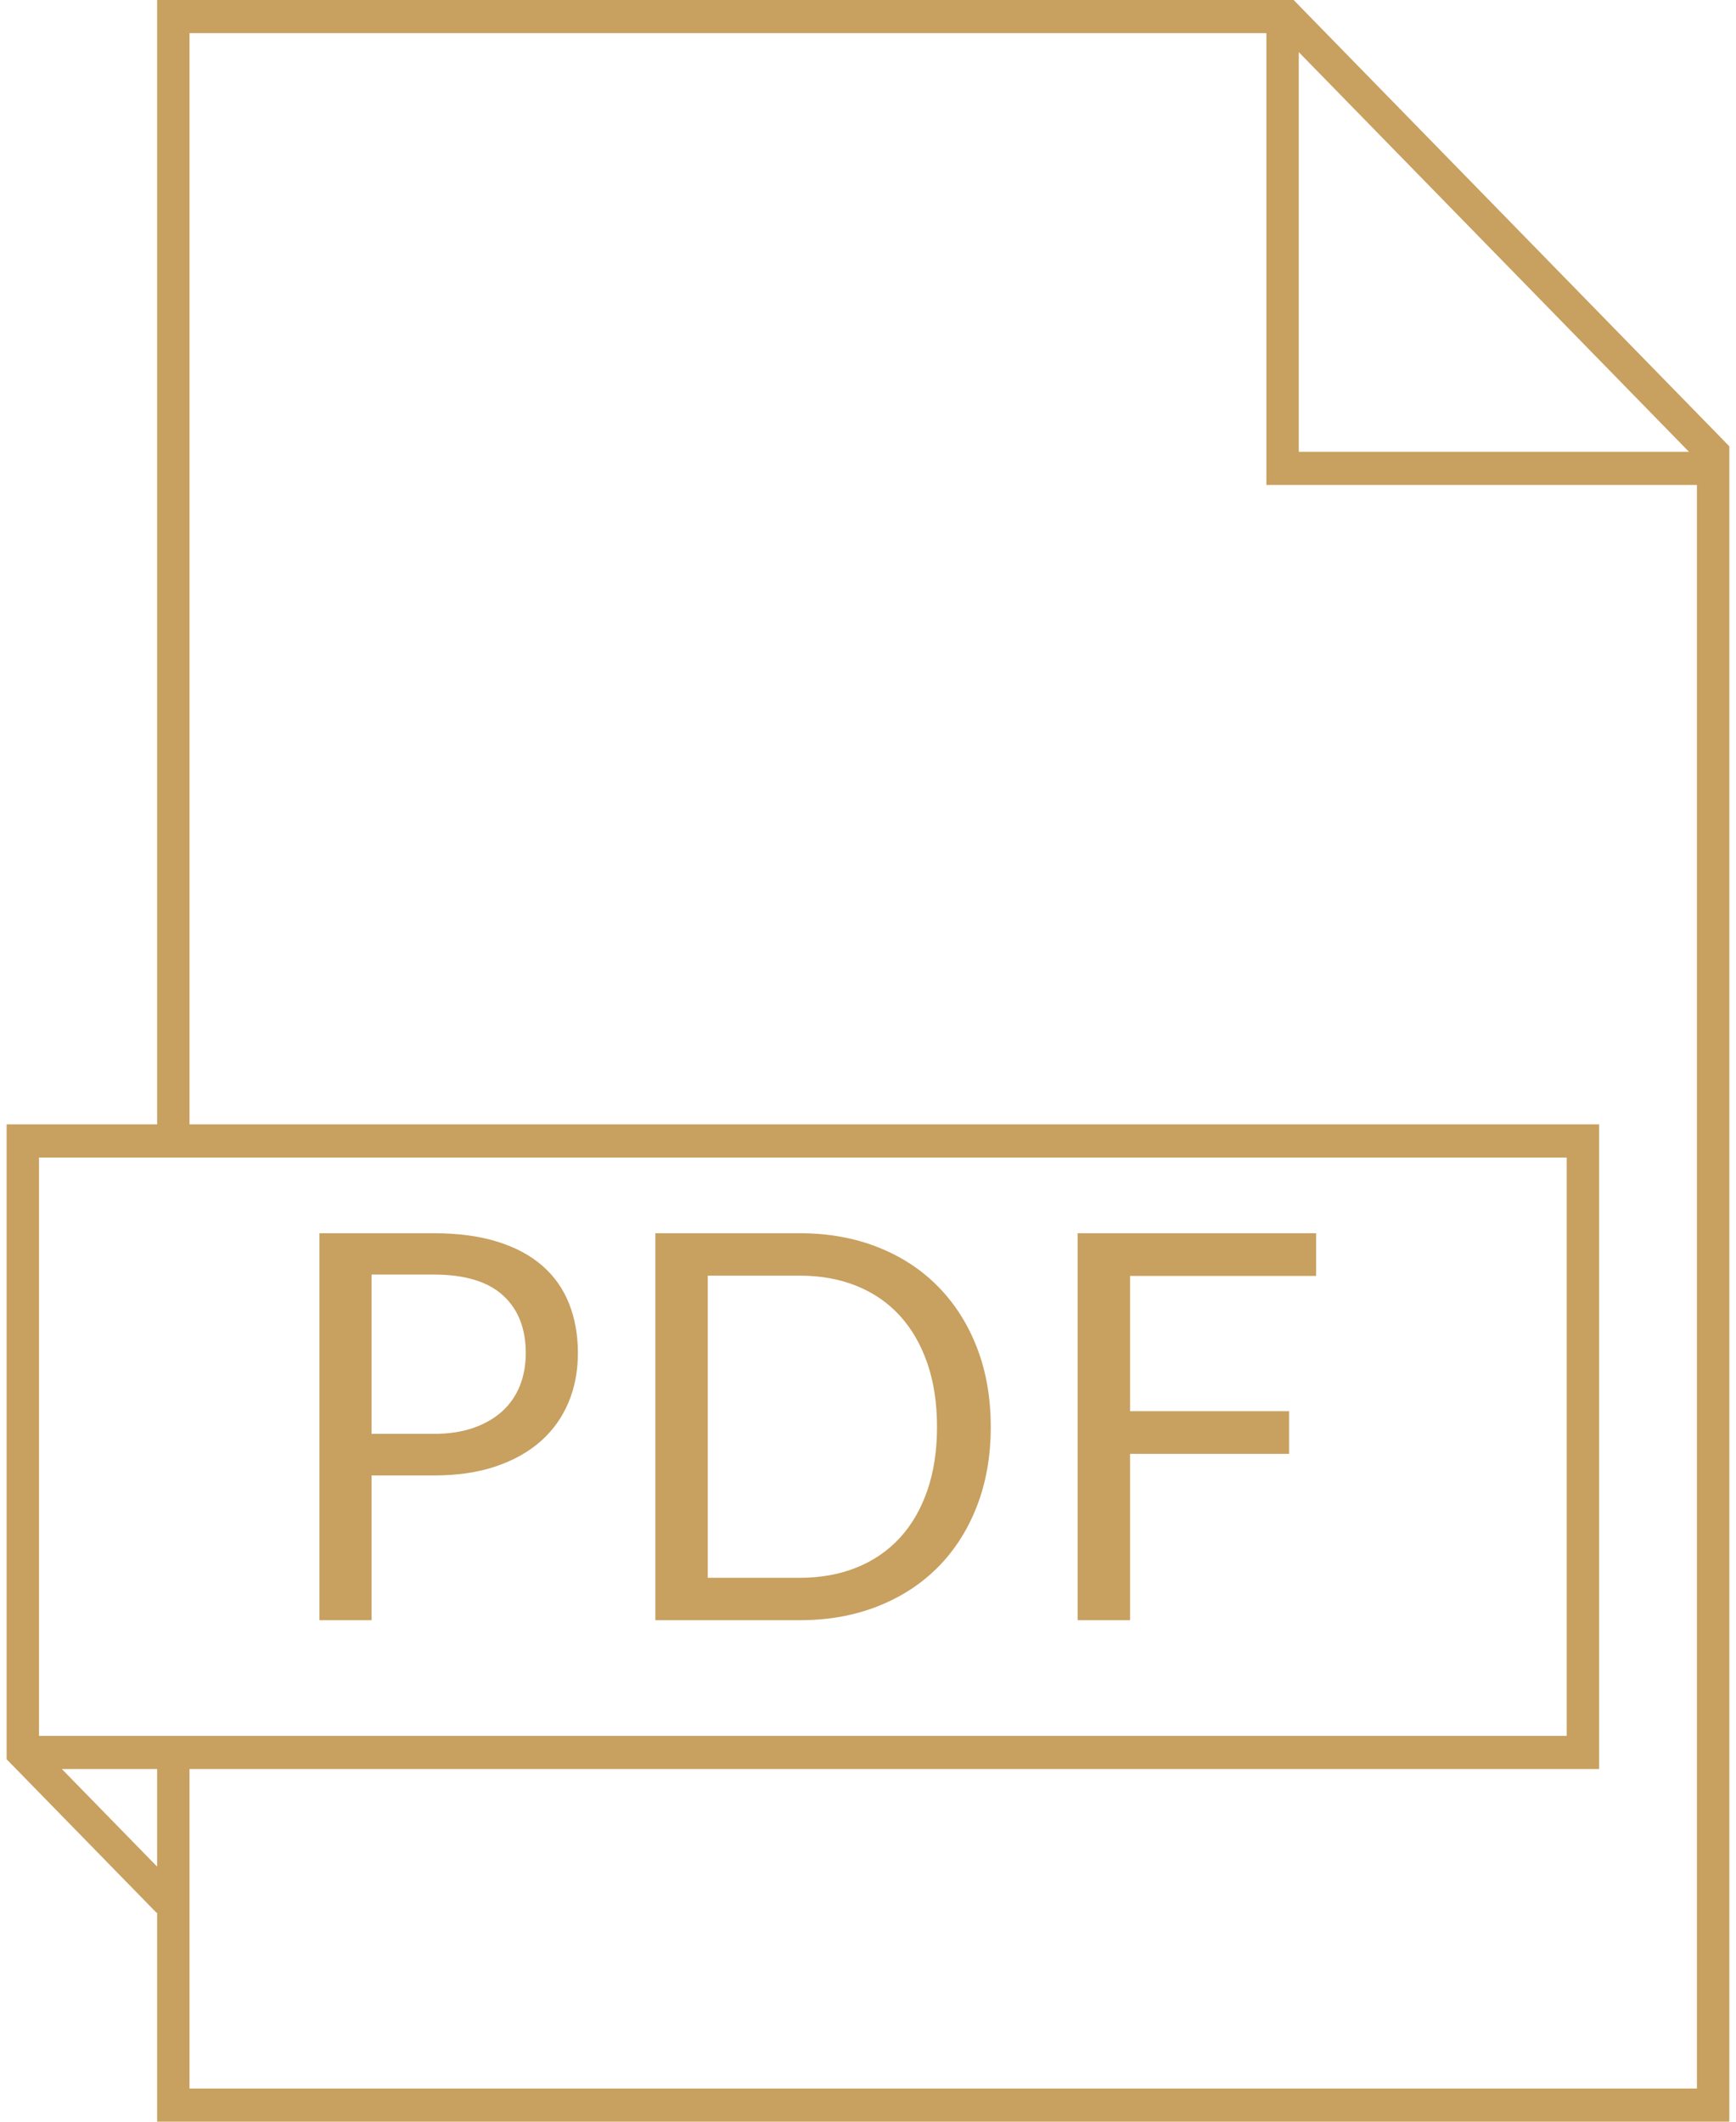 <?xml version="1.0" encoding="UTF-8"?>
<svg viewBox="0 0 45 55" version="1.1" xmlns="http://www.w3.org/2000/svg" xmlns:xlink="http://www.w3.org/1999/xlink">
    <!-- Generator: Sketch 50.2 (55047) - http://www.bohemiancoding.com/sketch -->
    <title>Group</title>
    <desc>Created with Sketch.</desc>
    <defs></defs>
    <g id="desktop" stroke="none" stroke-width="1" fill="none" fill-rule="evenodd">
        <g id="catalog-content-1280" transform="translate(-339, -3492)" fill="#C8A05F">
            <g id="Group-4" transform="translate(323, 3478)">
                <g id="Group" transform="translate(16, 14)">
                    <path d="M4.073,49.576 L4.073,55 L44.827,55 L44.827,11.569 L33.533,0 L4.073,0 L4.073,29.147 L0.172,29.147 L0.172,45.605 L4.061,49.588 L4.073,49.576 Z M33.666,1.351 L43.781,11.712 L33.666,11.712 L33.666,1.351 Z M4.912,0.859 L32.827,0.859 L32.827,12.571 L43.987,12.571 L43.987,54.141 L4.912,54.141 L4.912,45.858 L41.451,45.858 L41.451,29.147 L4.912,29.147 L4.912,0.859 Z M1.011,30.006 L40.612,30.006 L40.612,44.999 L1.011,44.999 L1.011,30.006 Z M4.073,45.858 L4.073,48.388 L1.603,45.858 L4.073,45.858 Z" id="Shape" fill-rule="nonzero"></path>
                    <path d="M11.242,37.17 C11.629,37.17 11.971,37.119 12.268,37.016 C12.564,36.913 12.813,36.77 13.017,36.586 C13.22,36.401 13.372,36.181 13.475,35.924 C13.578,35.667 13.629,35.385 13.629,35.077 C13.629,34.438 13.432,33.938 13.037,33.579 C12.643,33.22 12.045,33.04 11.242,33.04 L9.632,33.04 L9.632,37.17 L11.242,37.17 Z M11.242,31.969 C11.877,31.969 12.428,32.042 12.898,32.19 C13.367,32.337 13.755,32.545 14.063,32.816 C14.371,33.087 14.601,33.413 14.752,33.796 C14.904,34.179 14.98,34.606 14.98,35.077 C14.98,35.544 14.898,35.971 14.735,36.358 C14.572,36.745 14.333,37.079 14.018,37.359 C13.702,37.639 13.313,37.857 12.848,38.014 C12.384,38.17 11.849,38.248 11.242,38.248 L9.632,38.248 L9.632,42 L8.281,42 L8.281,31.969 L11.242,31.969 Z M25.682,36.988 C25.682,37.739 25.563,38.423 25.325,39.039 C25.087,39.655 24.751,40.182 24.317,40.621 C23.883,41.06 23.362,41.399 22.753,41.639 C22.143,41.88 21.47,42 20.733,42 L16.988,42 L16.988,31.969 L20.733,31.969 C21.47,31.969 22.143,32.089 22.753,32.33 C23.362,32.57 23.883,32.91 24.317,33.352 C24.751,33.793 25.087,34.321 25.325,34.937 C25.563,35.553 25.682,36.237 25.682,36.988 Z M24.289,36.988 C24.289,36.372 24.205,35.821 24.037,35.336 C23.869,34.851 23.631,34.44 23.323,34.104 C23.015,33.768 22.642,33.511 22.203,33.334 C21.764,33.157 21.274,33.068 20.733,33.068 L18.346,33.068 L18.346,40.901 L20.733,40.901 C21.274,40.901 21.764,40.812 22.203,40.635 C22.642,40.458 23.015,40.202 23.323,39.868 C23.631,39.535 23.869,39.125 24.037,38.64 C24.205,38.155 24.289,37.604 24.289,36.988 Z M29.293,33.075 L29.293,36.582 L33.416,36.582 L33.416,37.688 L29.293,37.688 L29.293,42 L27.935,42 L27.935,31.969 L34.116,31.969 L34.116,33.075 L29.293,33.075 Z" id="PDF"></path>
                </g>
            </g>
        </g>
    </g>
</svg>